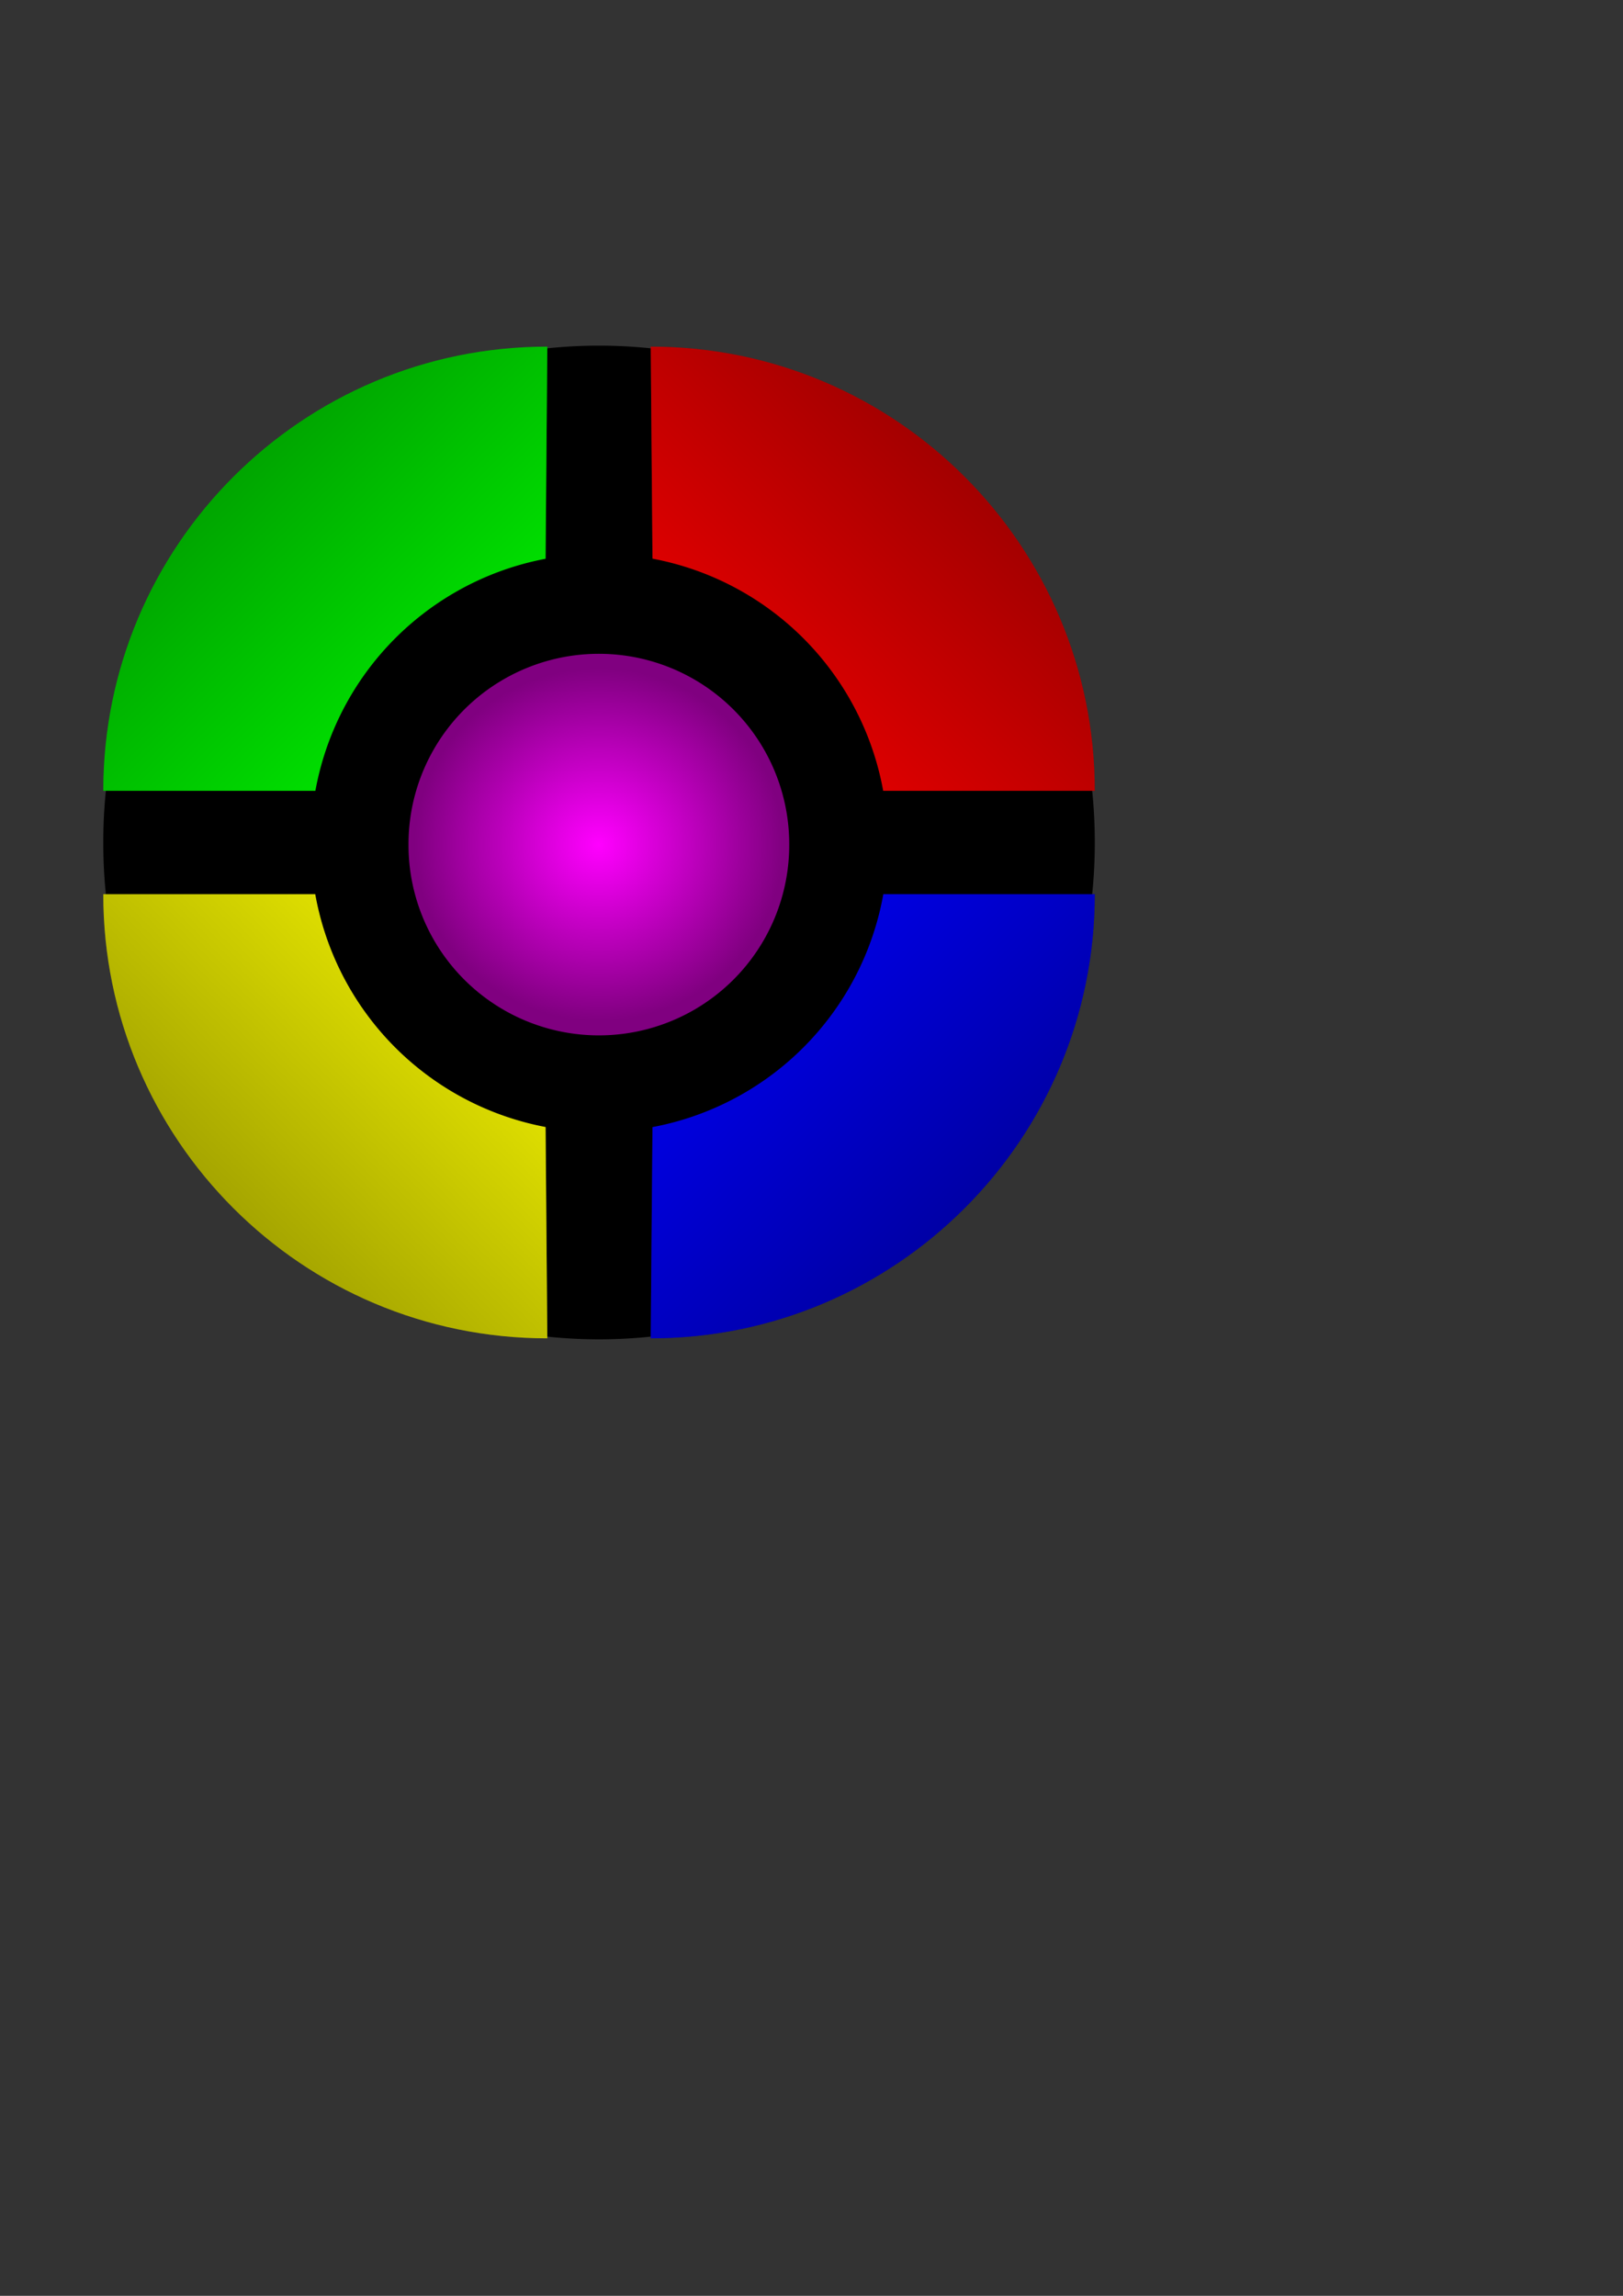 <?xml version="1.0" encoding="UTF-8" standalone="no"?>
<!-- Created with Inkscape (http://www.inkscape.org/) -->
<svg
   xmlns:dc="http://purl.org/dc/elements/1.1/"
   xmlns:cc="http://creativecommons.org/ns#"
   xmlns:rdf="http://www.w3.org/1999/02/22-rdf-syntax-ns#"
   xmlns:svg="http://www.w3.org/2000/svg"
   xmlns="http://www.w3.org/2000/svg"
   xmlns:xlink="http://www.w3.org/1999/xlink"
   xmlns:sodipodi="http://sodipodi.sourceforge.net/DTD/sodipodi-0.dtd"
   xmlns:inkscape="http://www.inkscape.org/namespaces/inkscape"
   width="210mm"
   height="297mm"
   id="svg2"
   sodipodi:version="0.32"
   inkscape:version="0.46"
   sodipodi:docname="icone.svg"
   inkscape:output_extension="org.inkscape.output.svg.inkscape"
   inkscape:export-filename="D:\Informatica\NanoGenius\ico\icone.png"
   inkscape:export-xdpi="90"
   inkscape:export-ydpi="90">
  <rect width="100%" height="100%" fill="#333333" stroke="none"/>
  <defs
     id="defs4">
    <linearGradient
       inkscape:collect="always"
       id="linearGradient3286">
      <stop
         style="stop-color:#ececec;stop-opacity:1;"
         offset="0"
         id="stop3288" />
      <stop
         style="stop-color:#ececec;stop-opacity:0;"
         offset="1"
         id="stop3290" />
    </linearGradient>
    <linearGradient
       inkscape:collect="always"
       id="linearGradient3276">
      <stop
         style="stop-color:#ffffff;stop-opacity:1;"
         offset="0"
         id="stop3278" />
      <stop
         style="stop-color:#ffffff;stop-opacity:0;"
         offset="1"
         id="stop3280" />
    </linearGradient>
    <linearGradient
       inkscape:collect="always"
       id="linearGradient3258">
      <stop
         style="stop-color:#0000ff;stop-opacity:1;"
         offset="0"
         id="stop3260" />
      <stop
         style="stop-color:#0000ff;stop-opacity:0;"
         offset="1"
         id="stop3262" />
    </linearGradient>
    <linearGradient
       inkscape:collect="always"
       id="linearGradient3248">
      <stop
         style="stop-color:#ff00ff;stop-opacity:1;"
         offset="0"
         id="stop3250" />
      <stop
         style="stop-color:#ff00ff;stop-opacity:0;"
         offset="1"
         id="stop3252" />
    </linearGradient>
    <linearGradient
       inkscape:collect="always"
       id="linearGradient3238">
      <stop
         style="stop-color:#ffff00;stop-opacity:1;"
         offset="0"
         id="stop3240" />
      <stop
         style="stop-color:#ffff00;stop-opacity:0;"
         offset="1"
         id="stop3242" />
    </linearGradient>
    <linearGradient
       inkscape:collect="always"
       id="linearGradient3208">
      <stop
         style="stop-color:#00ff00;stop-opacity:1;"
         offset="0"
         id="stop3210" />
      <stop
         style="stop-color:#00ff00;stop-opacity:0;"
         offset="1"
         id="stop3212" />
    </linearGradient>
    <linearGradient
       inkscape:collect="always"
       id="linearGradient3196">
      <stop
         style="stop-color:#ff0000;stop-opacity:1;"
         offset="0"
         id="stop3198" />
      <stop
         style="stop-color:#ff0000;stop-opacity:0;"
         offset="1"
         id="stop3200" />
    </linearGradient>
    <linearGradient
       id="linearGradient2408">
      <stop
         style="stop-color:#ffff00;stop-opacity:1;"
         offset="0"
         id="stop2410" />
      <stop
         style="stop-color:#00ff00;stop-opacity:0;"
         offset="1"
         id="stop2412" />
    </linearGradient>
    <inkscape:perspective
       sodipodi:type="inkscape:persp3d"
       inkscape:vp_x="0 : 526.18109 : 1"
       inkscape:vp_y="0 : 1000 : 0"
       inkscape:vp_z="744.09448 : 526.18109 : 1"
       inkscape:persp3d-origin="372.04724 : 350.78739 : 1"
       id="perspective10" />
    <linearGradient
       inkscape:collect="always"
       xlink:href="#linearGradient3196"
       id="linearGradient3202"
       x1="34.286"
       y1="360.934"
       x2="-181.118"
       y2="145.529"
       gradientUnits="userSpaceOnUse"
       gradientTransform="matrix(-1,0,0,1,351.09,28.56)" />
    <linearGradient
       inkscape:collect="always"
       xlink:href="#linearGradient3208"
       id="linearGradient3214"
       x1="-101.434"
       y1="369.51"
       x2="115.719"
       y2="152.357"
       gradientUnits="userSpaceOnUse"
       gradientTransform="matrix(-1,0,0,1,166.227,17.132)" />
    <linearGradient
       inkscape:collect="always"
       xlink:href="#linearGradient3238"
       id="linearGradient3244"
       x1="4.291"
       y1="348.071"
       x2="-212.862"
       y2="565.224"
       gradientUnits="userSpaceOnUse"
       gradientTransform="translate(263.37,89.138)" />
    <radialGradient
       inkscape:collect="always"
       xlink:href="#linearGradient3248"
       id="radialGradient3254"
       cx="345.238"
       cy="528.528"
       fx="345.238"
       fy="528.528"
       r="242.437"
       gradientUnits="userSpaceOnUse"
       gradientTransform="matrix(0.969,6.3848389e-7,-1.0408706e-7,0.928,10.782,40.638)" />
    <linearGradient
       inkscape:collect="always"
       xlink:href="#linearGradient3258"
       id="linearGradient3264"
       x1="-70"
       y1="259.505"
       x2="142.862"
       y2="472.367"
       gradientUnits="userSpaceOnUse"
       gradientTransform="translate(392.519,181.995)" />
    <radialGradient
       inkscape:collect="always"
       xlink:href="#linearGradient3276"
       id="radialGradient3282"
       cx="335.472"
       cy="568.266"
       fx="335.472"
       fy="568.266"
       r="242.437"
       gradientUnits="userSpaceOnUse"
       gradientTransform="matrix(0.874,0,3.4707645e-7,1,42.24,-6.6832702e-6)" />
    <radialGradient
       inkscape:collect="always"
       xlink:href="#linearGradient3286"
       id="radialGradient3292"
       cx="318.454"
       cy="513.93"
       fx="318.454"
       fy="513.93"
       r="242.437"
       gradientUnits="userSpaceOnUse"
       gradientTransform="matrix(0.912,0,-2.9291252e-8,1,27.926,-3.0531213e-7)" />
  </defs>
  <sodipodi:namedview
     id="base"
     pagecolor="#ffffff"
     bordercolor="#666666"
     borderopacity="1.0"
     inkscape:pageopacity="0.0"
     inkscape:pageshadow="2"
     inkscape:zoom="0.7"
     inkscape:cx="381.26062"
     inkscape:cy="612.24939"
     inkscape:document-units="px"
     inkscape:current-layer="layer1"
     showgrid="false"
     inkscape:window-width="1024"
     inkscape:window-height="721"
     inkscape:window-x="0"
     inkscape:window-y="20" />
  <g
     inkscape:label="Camada 1"
     inkscape:groupmode="layer"
     id="layer1">
    <path
       sodipodi:type="arc"
       style="fill:#000000;fill-opacity:1;fill-rule:evenodd;stroke:none;stroke-width:10;stroke-miterlimit:4;stroke-dasharray:none;stroke-opacity:1"
       id="path2385"
       sodipodi:cx="345.47217"
       sodipodi:cy="531.12347"
       sodipodi:rx="242.43661"
       sodipodi:ry="242.43661"
       d="M 587.909,531.123 A 242.437,242.437 0 1 1 103.036,531.123 A 242.437,242.437 0 1 1 587.909,531.123 z"
       transform="translate(-52.528,-119.198)" />
    <path
       style="fill:#008000;fill-opacity:1;fill-rule:evenodd;stroke:none;stroke-width:10;stroke-miterlimit:4;stroke-opacity:1"
       d="M 265.851,386.642 C 265.851,386.642 267.661,169.489 267.661,169.489 C 147.792,169.489 50.508,266.773 50.508,386.642"
       id="path2394"
       sodipodi:nodetypes="csc" />
    <path
       style="fill:#800000;fill-opacity:1;fill-rule:evenodd;stroke:none;stroke-width:10;stroke-miterlimit:4;stroke-opacity:1"
       d="M 320.037,386.642 C 320.037,386.642 318.228,169.489 318.228,169.489 C 438.096,169.489 535.381,266.773 535.381,386.642"
       id="path2396"
       sodipodi:nodetypes="csc" />
    <path
       style="fill:#000080;fill-opacity:1;fill-rule:evenodd;stroke:none;stroke-width:10;stroke-miterlimit:4;stroke-opacity:1"
       d="M 320.037,437.209 C 320.037,437.209 318.228,654.362 318.228,654.362 C 438.096,654.362 535.381,557.078 535.381,437.209"
       id="path2398"
       sodipodi:nodetypes="csc" />
    <path
       style="fill:#808000;fill-opacity:1;fill-rule:evenodd;stroke:none;stroke-width:10;stroke-miterlimit:4;stroke-opacity:1"
       d="M 265.851,437.209 C 265.851,437.209 267.661,654.362 267.661,654.362 C 147.792,654.362 50.508,557.078 50.508,437.209"
       id="path2400"
       sodipodi:nodetypes="csc" />
    <path
       style="fill:url(#linearGradient3202);fill-opacity:1;fill-rule:evenodd;stroke:none;stroke-width:10;stroke-miterlimit:4;stroke-opacity:1"
       d="M 320.037,386.642 C 320.037,386.642 318.228,169.489 318.228,169.489 C 438.096,169.489 535.381,266.773 535.381,386.642"
       id="path2416"
       sodipodi:nodetypes="csc" />
    <path
       style="fill:url(#linearGradient3214);fill-opacity:1;fill-rule:evenodd;stroke:none;stroke-width:10;stroke-miterlimit:4;stroke-opacity:1"
       d="M 265.851,386.642 C 265.851,386.642 267.661,169.489 267.661,169.489 C 147.792,169.489 50.508,266.773 50.508,386.642"
       id="path3204"
       sodipodi:nodetypes="csc" />
    <path
       style="fill:url(#linearGradient3244);fill-opacity:1;fill-rule:evenodd;stroke:none;stroke-width:10;stroke-miterlimit:4;stroke-opacity:1"
       d="M 265.851,437.209 C 265.851,437.209 267.661,654.362 267.661,654.362 C 147.792,654.362 50.508,557.078 50.508,437.209"
       id="path3236"
       sodipodi:nodetypes="csc" />
    <path
       style="fill:url(#linearGradient3264);fill-opacity:1;fill-rule:evenodd;stroke:none;stroke-width:10;stroke-miterlimit:4;stroke-opacity:1"
       d="M 320.037,437.209 C 320.037,437.209 318.228,654.362 318.228,654.362 C 438.096,654.362 535.381,557.078 535.381,437.209"
       id="path3256"
       sodipodi:nodetypes="csc" />
    <path
       sodipodi:type="arc"
       style="fill:#000000;fill-opacity:1;fill-rule:evenodd;stroke:none;stroke-width:10;stroke-miterlimit:4;stroke-dasharray:none;stroke-opacity:1"
       id="path2402"
       sodipodi:cx="345.47217"
       sodipodi:cy="531.12347"
       sodipodi:rx="242.43661"
       sodipodi:ry="242.43661"
       d="M 587.909,531.123 A 242.437,242.437 0 1 1 103.036,531.123 A 242.437,242.437 0 1 1 587.909,531.123 z"
       transform="matrix(0.582,0,0,0.582,92.008,103.009)" />
    <path
       sodipodi:type="arc"
       style="fill:#800080;fill-opacity:1;fill-rule:evenodd;stroke:none;stroke-width:10;stroke-miterlimit:4;stroke-dasharray:none;stroke-opacity:1"
       id="path2404"
       sodipodi:cx="345.47217"
       sodipodi:cy="531.12347"
       sodipodi:rx="242.43661"
       sodipodi:ry="242.43661"
       d="M 587.909,531.123 A 242.437,242.437 0 1 1 103.036,531.123 A 242.437,242.437 0 1 1 587.909,531.123 z"
       transform="matrix(0.384,0,0,0.384,160.204,209.004)" />
    <path
       sodipodi:type="arc"
       style="fill:url(#radialGradient3254);fill-opacity:1;fill-rule:evenodd;stroke:none;stroke-width:10;stroke-miterlimit:4;stroke-dasharray:none;stroke-opacity:1"
       id="path3246"
       sodipodi:cx="345.47217"
       sodipodi:cy="531.12347"
       sodipodi:rx="242.43661"
       sodipodi:ry="242.43661"
       d="M 587.909,531.123 A 242.437,242.437 0 1 1 103.036,531.123 A 242.437,242.437 0 1 1 587.909,531.123 z"
       transform="matrix(0.384,0,0,0.384,160.204,209.004)" />
  </g>
</svg>

